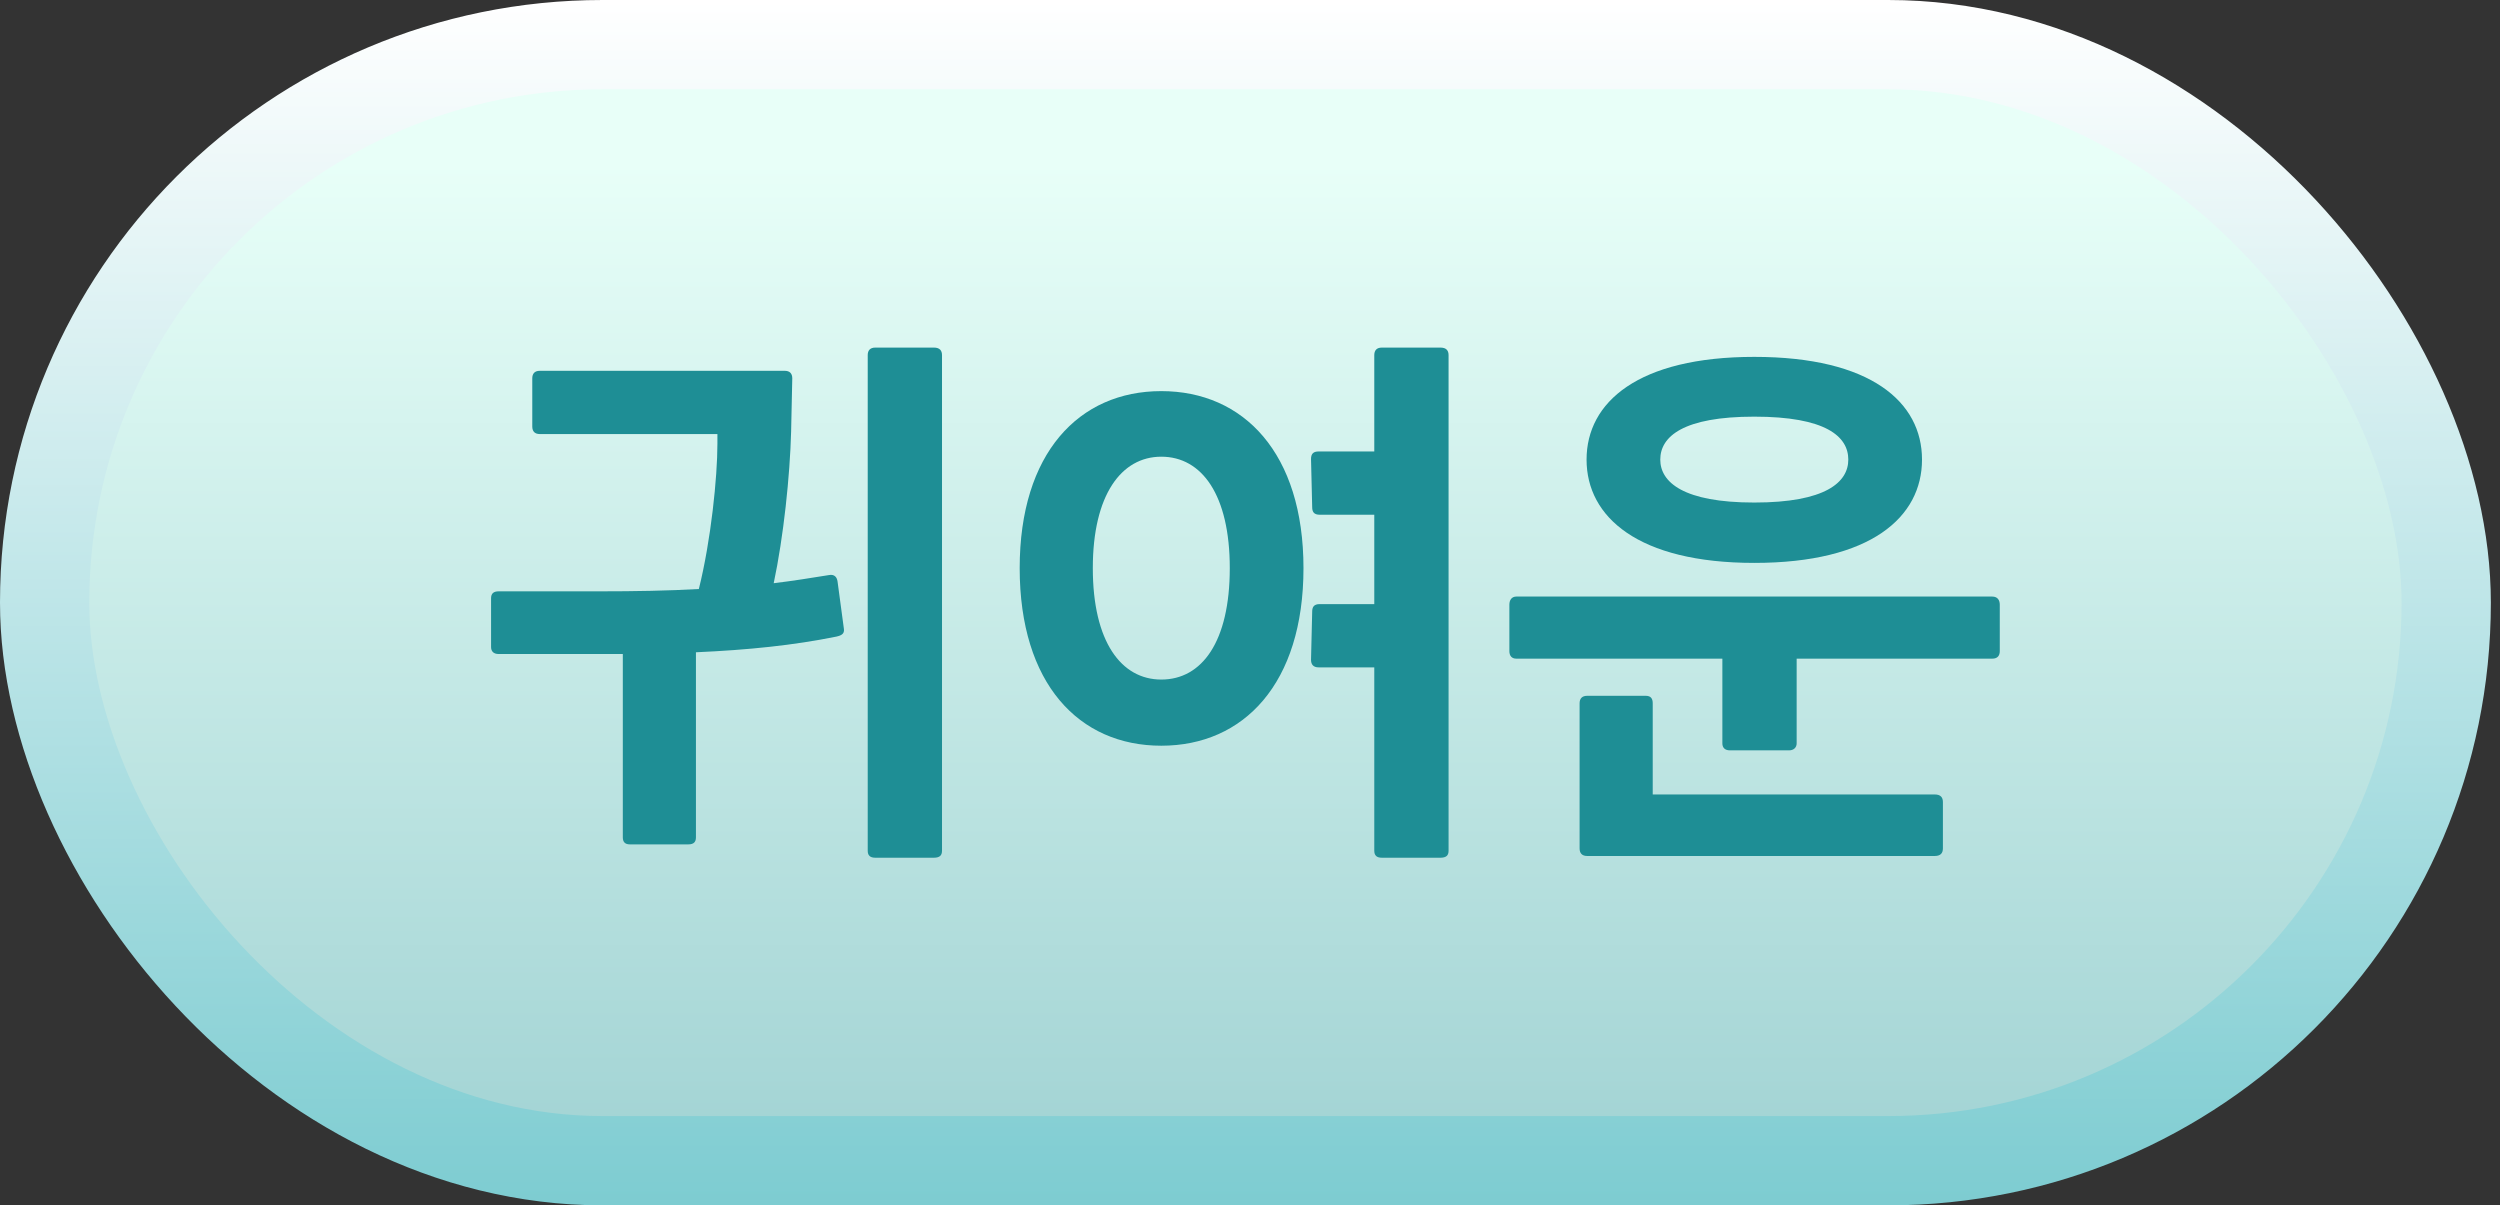 <svg width="56" height="27" viewBox="0 0 56 27" fill="none" xmlns="http://www.w3.org/2000/svg">
<rect x="0" y="0" width="56" height="27" fill="#333333" stroke="none"/>
<rect x="1" y="1" width="53.795" height="25" rx="12.5" fill="url(#paint0_linear_1721_6210)"/>
<path d="M19.606 7.786H20.919C21.049 7.786 21.101 7.851 21.101 7.955V19.057C21.101 19.161 21.049 19.213 20.919 19.213H19.606C19.489 19.213 19.437 19.161 19.437 19.057V7.955C19.437 7.851 19.489 7.786 19.606 7.786ZM18.761 13.025L18.904 14.091C18.917 14.195 18.852 14.234 18.735 14.26C17.773 14.455 16.759 14.559 15.589 14.611V18.758C15.589 18.862 15.537 18.914 15.42 18.914H14.107C14.003 18.914 13.951 18.862 13.951 18.758V14.65H13.743H11.169C11.052 14.65 11 14.585 11 14.494V13.402C11 13.298 11.052 13.246 11.169 13.246H13.418C14.224 13.246 14.965 13.233 15.654 13.194C15.927 12.102 16.07 10.685 16.07 9.944V9.723H12.092C11.975 9.723 11.923 9.658 11.923 9.554V8.475C11.923 8.371 11.975 8.306 12.092 8.306H17.578C17.695 8.306 17.747 8.371 17.747 8.475L17.721 9.671C17.695 10.659 17.552 12.024 17.331 13.064C17.76 13.012 18.163 12.947 18.566 12.882C18.696 12.856 18.748 12.934 18.761 13.025Z" fill="#1E8E95"/>
<path d="M30.953 7.786H32.266C32.396 7.786 32.448 7.851 32.448 7.955V19.057C32.448 19.161 32.396 19.213 32.266 19.213H30.953C30.836 19.213 30.784 19.161 30.784 19.057V14.949H29.536C29.419 14.949 29.367 14.884 29.367 14.78L29.393 13.701C29.393 13.597 29.432 13.532 29.562 13.532H30.784V11.53H29.562C29.432 11.53 29.393 11.465 29.393 11.361L29.367 10.282C29.367 10.165 29.419 10.113 29.536 10.113H30.784V7.955C30.784 7.851 30.836 7.786 30.953 7.786ZM26.013 8.761C27.859 8.761 29.198 10.152 29.198 12.726C29.198 15.313 27.859 16.704 26.013 16.704C24.167 16.704 22.841 15.313 22.841 12.726C22.841 10.152 24.167 8.761 26.013 8.761ZM26.013 15.222C26.923 15.222 27.547 14.377 27.547 12.726C27.547 11.088 26.923 10.23 26.013 10.23C25.116 10.23 24.479 11.088 24.479 12.726C24.479 14.377 25.116 15.222 26.013 15.222Z" fill="#1E8E95"/>
<path d="M39.296 12.609C36.696 12.609 35.539 11.582 35.539 10.295C35.539 9.008 36.696 7.994 39.296 7.994C41.909 7.994 43.053 9.008 43.053 10.295C43.053 11.582 41.909 12.609 39.296 12.609ZM39.296 9.333C37.71 9.333 37.19 9.775 37.19 10.295C37.19 10.802 37.71 11.257 39.296 11.257C40.895 11.257 41.402 10.802 41.402 10.295C41.402 9.775 40.895 9.333 39.296 9.333ZM33.966 13.363H44.626C44.743 13.363 44.795 13.441 44.795 13.545V14.585C44.795 14.689 44.743 14.754 44.626 14.754H40.245V16.652C40.245 16.743 40.18 16.808 40.076 16.808H38.75C38.633 16.808 38.581 16.743 38.581 16.652V14.754H33.966C33.862 14.754 33.81 14.689 33.81 14.585V13.545C33.81 13.441 33.862 13.363 33.966 13.363ZM37.021 17.796H43.339C43.469 17.796 43.521 17.861 43.521 17.965V19.005C43.521 19.109 43.469 19.174 43.339 19.174H35.552C35.435 19.174 35.383 19.109 35.383 19.005V15.755C35.383 15.651 35.435 15.586 35.552 15.586H36.865C36.982 15.586 37.021 15.651 37.021 15.755V17.796Z" fill="#1E8E95"/>
<rect x="1" y="1" width="53.795" height="25" rx="12.5" stroke="url(#paint1_linear_1721_6210)" stroke-width="2"/>
<defs>
<linearGradient id="paint0_linear_1721_6210" x1="27.898" y1="0" x2="27.898" y2="27" gradientUnits="userSpaceOnUse">
<stop offset="0.135" stop-color="#E8FFF8"/>
<stop offset="1" stop-color="#9ED1D2"/>
</linearGradient>
<linearGradient id="paint1_linear_1721_6210" x1="27.898" y1="0" x2="27.898" y2="27" gradientUnits="userSpaceOnUse">
<stop stop-color="white"/>
<stop offset="1" stop-color="#7DCCD1"/>
</linearGradient>
</defs>
</svg>

